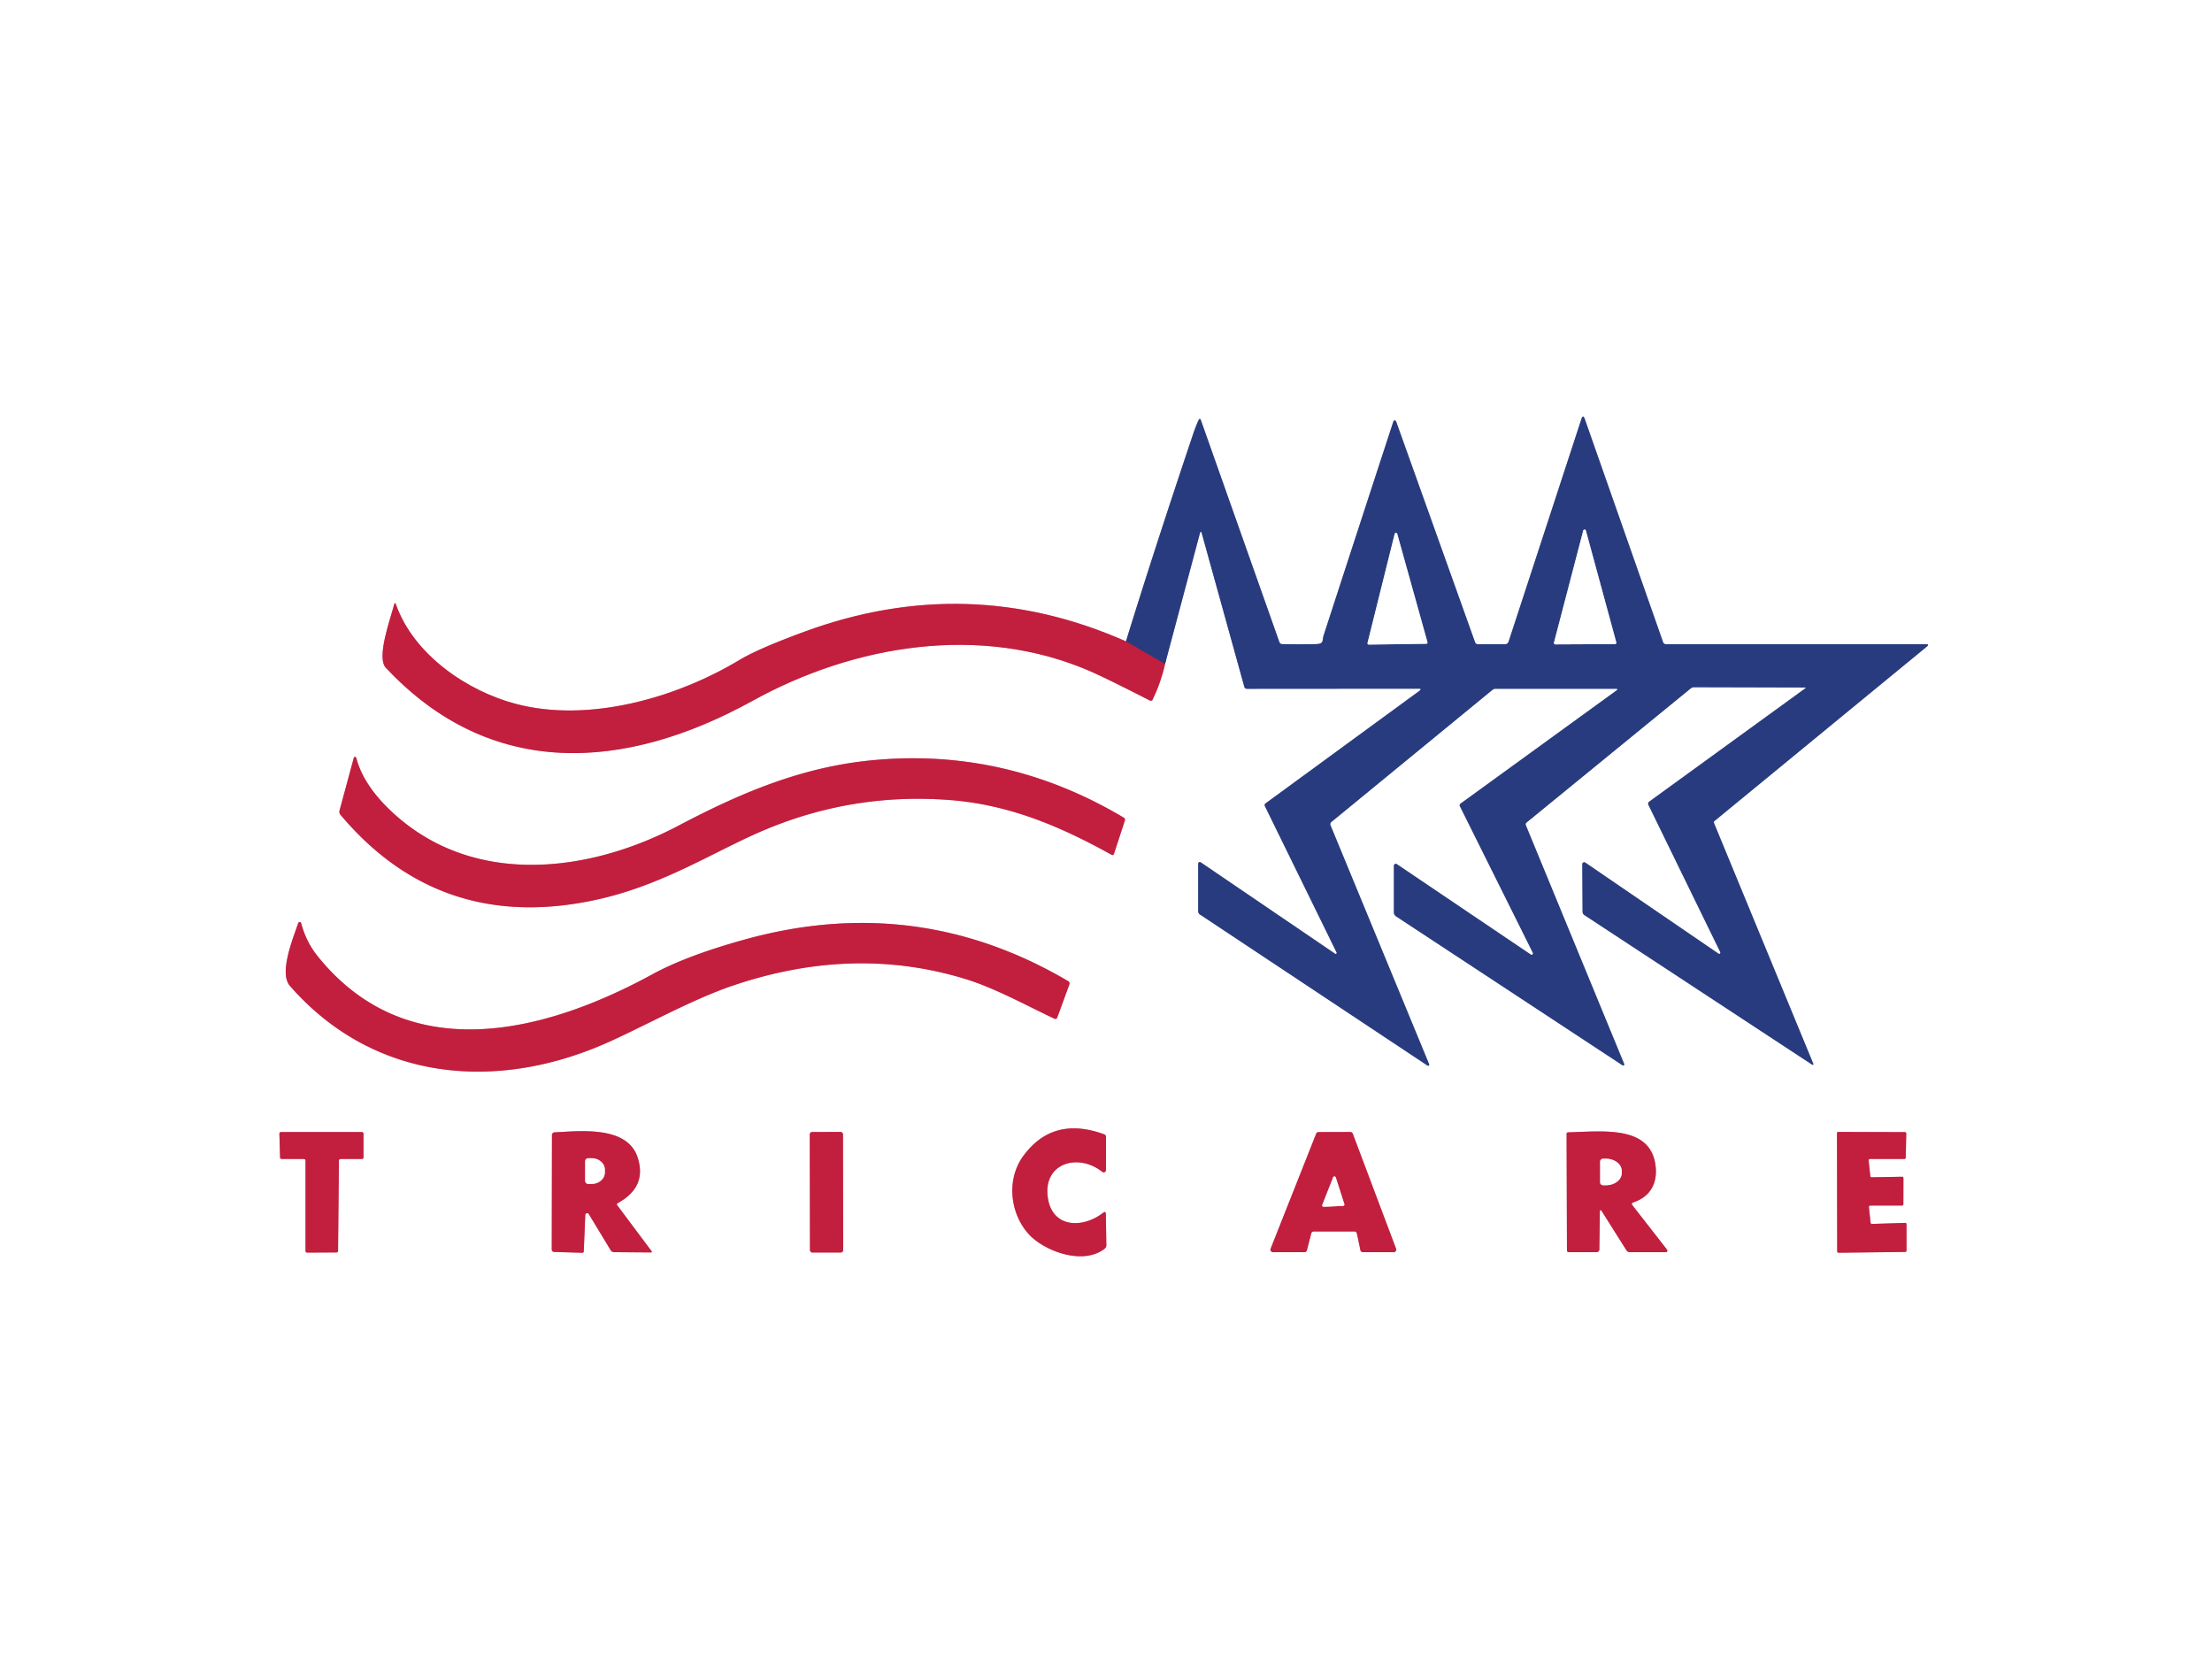 <svg xmlns="http://www.w3.org/2000/svg" viewBox="0 0 534 401"><rect x="0" y="0" width="534" height="401" fill="#808080" stroke="none"/><g fill="none" stroke-width="2"><path stroke="#e18f9f" d="M271.82 154.81q-38.1-16.83-77.55-2.36-11.17 4.09-15.72 6.83c-15.29 9.21-36.4 15.22-53.91 10.65-11.71-3.05-24.67-11.77-29.03-23.97q-.28-.79-.48.02c-.8 3.2-4.33 12.69-2 15.18 25.31 27.08 57.65 25.05 88.57 7.99 24.71-13.63 55.15-18.56 81.49-7.13q3.63 1.57 14.35 7.04.5.26.75-.25 1.98-4.13 2.96-8.52" vector-effect="non-scaling-stroke"/><path stroke="#949dbf" d="m281.25 160.29 8.41-31.53q.23-.86.47 0l10.25 36.98q.14.52.68.52l41.38-.03q.94 0 .18.56l-37.06 27.1q-.4.29-.18.73l17.29 35.29a.24.24 0 0 1-.35.31l-32.45-22.07a.4.4 0 0 0-.62.33v11.47q0 .5.42.78l54.94 36.47a.27.27 0 0 0 .4-.32l-23.79-57.62q-.22-.53.22-.88l38.86-31.87q.32-.26.72-.26h29.01q.79 0 .15.46l-37.55 27.24q-.38.28-.17.7l17.59 35.34a.34.34 0 0 1-.49.43l-32.36-21.84a.45.45 0 0 0-.7.37v11.27a1.15 1.15 0 0 0 .52.96l54.68 35.96a.27.26-84.7 0 0 .39-.33l-23.73-57.6q-.17-.4.17-.68l39.61-32.35q.36-.3.83-.3l26.73.07q.4 0 .08.23l-37.6 27.29q-.46.34-.21.85l17.32 35.49a.3.29-86.1 0 1-.43.38l-32.14-21.97a.47.47 0 0 0-.74.39l.07 11.42q0 .56.47.87l54.96 36.09a.18.18 0 0 0 .27-.22l-23.97-58.09q-.12-.32.14-.53l51.23-42.07q.71-.58-.21-.58h-62.72q-.56 0-.75-.53l-18.89-53.84q-.42-1.18-.81.01l-17.57 53.72q-.21.64-.88.64h-6.53q-.52 0-.7-.49l-19.05-53.27a.35.35 0 0 0-.67.01q-8.38 25.62-16.79 51.49c-.49 1.5.18 2.2-2.09 2.24q-3.9.06-7.91 0-.55 0-.74-.53l-18.91-53.46q-.27-.74-.6-.03-.68 1.46-1.37 3.53-9.52 28.34-16.14 49.82" vector-effect="non-scaling-stroke"/><path stroke="#752d5e" d="m281.25 160.29-9.43-5.48" vector-effect="non-scaling-stroke"/><path stroke="#e18f9f" d="M93.69 195.08c-3.35-3.28-6.52-7.53-7.68-12.15a.31.31 0 0 0-.6 0l-3.43 12.67q-.17.61.24 1.1 24.31 28.86 62.2 20.37c16.22-3.63 28.52-11.91 40.52-16.89q21.29-8.86 44.38-7.07c14.22 1.11 26.45 6.24 38.98 13.19q.47.27.64-.25l2.6-7.95q.16-.5-.29-.76-28.63-17.03-61.11-13.79c-16.57 1.65-31.15 7.73-46.33 15.74-22.23 11.73-50.7 14.9-70.12-4.21" vector-effect="non-scaling-stroke"/><path stroke="#e18f9f" d="M157.44 235.2c-26.15 14.28-59.21 22.55-80.83-4.49-1.9-2.37-3.16-5.04-3.9-7.86a.38.37 47.2 0 0-.72-.03c-1.26 3.73-4.71 12.06-1.99 15.16 20.14 23.02 49.68 25.62 76.5 13.74 8.92-3.95 20.47-10.45 30.39-13.81 18.45-6.26 37.31-7.42 56.31-1.56 6.86 2.12 14.27 6.17 21.25 9.5q.6.28.82-.34l2.88-7.88q.19-.53-.29-.81-36.49-21.47-77.81-10.11-14.22 3.91-22.61 8.49M252.99 289.29c-1.39-8.53 7.26-11.1 13.11-6.43a.55.55 0 0 0 .89-.43l.01-7.98q0-.5-.46-.66-12.37-4.51-19.51 5.24c-4.06 5.54-3.29 13.67 1.23 18.77 3.64 4.1 13.11 7.75 18.41 3.61q.42-.33.41-.86l-.12-7.5q-.02-.8-.65-.31c-4.89 3.8-12.16 3.71-13.32-3.45M203.506 273.793a.57.57 0 0 0-.571-.569l-6.88.012a.57.57 0 0 0-.57.571l.05 27.96a.57.57 0 0 0 .57.569l6.88-.012a.57.57 0 0 0 .57-.571l-.05-27.96M451.82 284.17a.31.31 0 0 1-.31-.28l-.4-3.8a.31.31 0 0 1 .3-.34h8.34a.31.31 0 0 0 .31-.3l.13-5.86a.31.31 0 0 0-.31-.32l-16.1-.05a.31.31 0 0 0-.31.31l.05 28.54a.31.31 0 0 0 .31.31l16.11-.19a.31.31 0 0 0 .31-.31v-6.39a.31.31 0 0 0-.32-.31l-8.03.25a.31.31 0 0 1-.32-.28l-.41-3.81a.31.31 0 0 1 .31-.34h7.7a.31.31 0 0 0 .31-.31l.02-6.34a.31.31 0 0 0-.32-.31l-7.37.13M81.82 280.14a.39.39 0 0 1 .39-.39h5.15a.39.39 0 0 0 .39-.39v-5.72a.39.39 0 0 0-.39-.39H67.84a.39.39 0 0 0-.39.4l.16 5.72a.39.39 0 0 0 .39.38h5.36a.39.39 0 0 1 .39.39v21.82a.39.39 0 0 0 .39.39l7.09-.04a.39.39 0 0 0 .38-.38l.21-21.79M141.29 293.28a.46.46 0 0 1 .86-.22l5.28 8.72q.28.46.81.46l8.82.07q.47 0 .19-.37l-8.22-10.99q-.27-.35.12-.56 7.12-3.9 4.77-11.04c-2.54-7.7-13.93-6.32-20.04-6.03a.66.66 0 0 0-.63.66l-.05 27.55q0 .65.64.66l6.67.2q.4.01.42-.39l.36-8.72M316.55 297.71a.61.61 0 0 1 .59-.46h9.83a.61.61 0 0 1 .6.48l.85 4.04a.61.61 0 0 0 .6.48h7.44a.61.61 0 0 0 .57-.82l-10.46-27.79a.61.61 0 0 0-.57-.4l-7.7.02a.61.61 0 0 0-.56.38l-11 27.77a.61.61 0 0 0 .57.83l7.6.01a.61.61 0 0 0 .59-.46l1.05-4.08M386.73 292.42l5.88 9.33q.31.5.91.5h8.63a.38.37 70.7 0 0 .29-.61l-8.35-10.71q-.39-.5.21-.7c4.05-1.34 5.89-4.59 5.37-8.84-1.21-9.8-12.57-8.3-21.08-8.07q-.4.01-.4.41l.09 28.03q0 .49.48.49h6.66a.68.68 0 0 0 .68-.67l.12-9.02q.02-.93.51-.14" vector-effect="non-scaling-stroke"/><path stroke="#949dbf" d="M375.14 155.13a.33.33 0 0 0 .32.41l14.42-.07a.33.33 0 0 0 .31-.42l-7.34-26.98a.33.33 0 0 0-.64 0l-7.07 27.06M330.13 155.2a.32.32 0 0 0 .31.39l13.86-.19a.32.32 0 0 0 .3-.41l-7.29-26.12a.32.32 0 0 0-.62 0l-6.56 26.33" vector-effect="non-scaling-stroke"/><path stroke="#e18f9f" d="M141.26 280.32v4.7a.75.75 0 0 0 .76.75h.82a3.19 2.77-.1 0 0 3.18-2.77v-.66a3.19 2.77-.1 0 0-3.2-2.77H142a.75.75 0 0 0-.74.75M322.47 284.2a.34.34 0 0 0-.64-.02l-2.62 6.66a.34.34 0 0 0 .33.46l4.7-.22a.34.34 0 0 0 .3-.44l-2.07-6.44M386.29 280.39v5a.7.7 0 0 0 .69.7h.7a3.82 2.96.1 0 0 3.83-2.96v-.48a3.82 2.96.1 0 0-3.81-2.96h-.7a.7.7 0 0 0-.71.7" vector-effect="non-scaling-stroke"/></g><path fill="#fff" d="M0 0h534v401H0V0Zm271.82 154.81q-38.1-16.83-77.55-2.36-11.17 4.09-15.72 6.83c-15.29 9.21-36.4 15.22-53.91 10.65-11.71-3.05-24.67-11.77-29.03-23.97q-.28-.79-.48.02c-.8 3.2-4.33 12.69-2 15.18 25.31 27.08 57.65 25.05 88.57 7.99 24.71-13.63 55.15-18.56 81.49-7.13q3.63 1.57 14.35 7.04.5.26.75-.25 1.98-4.13 2.96-8.52l8.41-31.53q.23-.86.47 0l10.25 36.98q.14.52.68.52l41.38-.03q.94 0 .18.56l-37.06 27.1q-.4.29-.18.73l17.29 35.29a.24.24 0 0 1-.35.31l-32.45-22.07a.4.4 0 0 0-.62.33v11.47q0 .5.42.78l54.94 36.47a.27.27 0 0 0 .4-.32l-23.79-57.62q-.22-.53.22-.88l38.86-31.87q.32-.26.72-.26h29.01q.79 0 .15.46l-37.55 27.24q-.38.28-.17.7l17.59 35.34a.34.34 0 0 1-.49.43l-32.36-21.84a.45.45 0 0 0-.7.37v11.27a1.15 1.15 0 0 0 .52.96l54.68 35.96a.27.26-84.7 0 0 .39-.33l-23.73-57.6q-.17-.4.17-.68l39.61-32.35q.36-.3.83-.3l26.73.07q.4 0 .08.23l-37.6 27.29q-.46.34-.21.85l17.32 35.49a.3.29-86.1 0 1-.43.38l-32.14-21.97a.47.47 0 0 0-.74.39l.07 11.42q0 .56.47.87l54.96 36.09a.18.18 0 0 0 .27-.22l-23.97-58.09q-.12-.32.14-.53l51.23-42.07q.71-.58-.21-.58h-62.72q-.56 0-.75-.53l-18.89-53.84q-.42-1.18-.81.01l-17.57 53.72q-.21.64-.88.64h-6.53q-.52 0-.7-.49l-19.05-53.27a.35.35 0 0 0-.67.01q-8.38 25.62-16.79 51.49c-.49 1.5.18 2.2-2.09 2.24q-3.9.06-7.91 0-.55 0-.74-.53l-18.91-53.46q-.27-.74-.6-.03-.68 1.46-1.37 3.53-9.52 28.34-16.14 49.82ZM93.69 195.08c-3.35-3.28-6.52-7.53-7.68-12.15a.31.31 0 0 0-.6 0l-3.43 12.67q-.17.61.24 1.1 24.31 28.86 62.2 20.37c16.22-3.63 28.52-11.91 40.52-16.89q21.29-8.86 44.38-7.07c14.22 1.11 26.45 6.24 38.98 13.19q.47.27.64-.25l2.6-7.95q.16-.5-.29-.76-28.63-17.03-61.11-13.79c-16.57 1.65-31.15 7.73-46.33 15.74-22.23 11.73-50.7 14.9-70.12-4.21Zm63.75 40.12c-26.15 14.28-59.21 22.55-80.83-4.49-1.9-2.37-3.16-5.04-3.9-7.86a.38.37 47.2 0 0-.72-.03c-1.26 3.73-4.71 12.06-1.99 15.16 20.14 23.02 49.68 25.62 76.5 13.74 8.92-3.95 20.47-10.45 30.39-13.81 18.45-6.26 37.31-7.42 56.31-1.56 6.86 2.12 14.27 6.17 21.25 9.5q.6.28.82-.34l2.88-7.88q.19-.53-.29-.81-36.49-21.47-77.81-10.11-14.22 3.91-22.61 8.49Zm95.55 54.09c-1.39-8.53 7.26-11.1 13.11-6.43a.55.55 0 0 0 .89-.43l.01-7.98q0-.5-.46-.66-12.37-4.51-19.51 5.24c-4.06 5.54-3.29 13.67 1.23 18.77 3.64 4.1 13.11 7.75 18.41 3.61q.42-.33.41-.86l-.12-7.5q-.02-.8-.65-.31c-4.89 3.8-12.16 3.71-13.32-3.45Zm-49.484-15.497a.57.57 0 0 0-.571-.569l-6.88.012a.57.57 0 0 0-.57.571l.05 27.96a.57.57 0 0 0 .57.569l6.88-.012a.57.57 0 0 0 .57-.571l-.05-27.96ZM451.82 284.17a.31.31 0 0 1-.31-.28l-.4-3.8a.31.31 0 0 1 .3-.34h8.34a.31.31 0 0 0 .31-.3l.13-5.86a.31.31 0 0 0-.31-.32l-16.1-.05a.31.31 0 0 0-.31.31l.05 28.54a.31.31 0 0 0 .31.31l16.11-.19a.31.31 0 0 0 .31-.31v-6.39a.31.31 0 0 0-.32-.31l-8.03.25a.31.31 0 0 1-.32-.28l-.41-3.81a.31.31 0 0 1 .31-.34h7.7a.31.31 0 0 0 .31-.31l.02-6.34a.31.31 0 0 0-.32-.31l-7.37.13Zm-370-4.03a.39.39 0 0 1 .39-.39h5.15a.39.39 0 0 0 .39-.39v-5.72a.39.39 0 0 0-.39-.39H67.84a.39.39 0 0 0-.39.4l.16 5.72a.39.39 0 0 0 .39.38h5.36a.39.39 0 0 1 .39.39v21.82a.39.39 0 0 0 .39.39l7.09-.04a.39.39 0 0 0 .38-.38l.21-21.79Zm59.47 13.14a.46.46 0 0 1 .86-.22l5.28 8.72q.28.46.81.46l8.82.07q.47 0 .19-.37l-8.22-10.99q-.27-.35.12-.56 7.12-3.9 4.77-11.04c-2.54-7.7-13.93-6.32-20.04-6.03a.66.66 0 0 0-.63.66l-.05 27.55q0 .65.64.66l6.67.2q.4.01.42-.39l.36-8.72Zm175.26 4.43a.61.61 0 0 1 .59-.46h9.83a.61.61 0 0 1 .6.48l.85 4.04a.61.61 0 0 0 .6.48h7.44a.61.61 0 0 0 .57-.82l-10.46-27.79a.61.61 0 0 0-.57-.4l-7.7.02a.61.61 0 0 0-.56.38l-11 27.77a.61.61 0 0 0 .57.83l7.6.01a.61.61 0 0 0 .59-.46l1.05-4.08Zm70.18-5.29 5.88 9.33q.31.5.91.5h8.63a.38.37 70.7 0 0 .29-.61l-8.35-10.71q-.39-.5.21-.7c4.05-1.34 5.89-4.59 5.37-8.84-1.21-9.8-12.57-8.3-21.08-8.07q-.4.01-.4.41l.09 28.03q0 .49.48.49h6.66a.68.68 0 0 0 .68-.67l.12-9.02q.02-.93.51-.14Z"/><path fill="#283b7e" d="m281.25 160.29-9.43-5.48q6.62-21.48 16.14-49.82.69-2.07 1.37-3.53.33-.71.6.03l18.91 53.46q.19.53.74.53 4.01.06 7.91 0c2.27-.04 1.6-.74 2.09-2.24q8.41-25.87 16.79-51.49a.35.35 0 0 1 .67-.01l19.05 53.27q.18.49.7.49h6.53q.67 0 .88-.64l17.57-53.72q.39-1.19.81-.01l18.89 53.84q.19.53.75.53h62.72q.92 0 .21.58l-51.23 42.07q-.26.21-.14.53l23.97 58.09a.18.18 0 0 1-.27.22l-54.96-36.09q-.47-.31-.47-.87l-.07-11.42a.47.47 0 0 1 .74-.39l32.14 21.97a.3.29-86.1 0 0 .43-.38l-17.32-35.49q-.25-.51.21-.85l37.6-27.29q.32-.23-.08-.23l-26.73-.07q-.47 0-.83.3l-39.61 32.35q-.34.28-.17.68l23.73 57.6a.27.26-84.7 0 1-.39.33l-54.68-35.96a1.15 1.15 0 0 1-.52-.96v-11.27a.45.45 0 0 1 .7-.37l32.36 21.84a.34.34 0 0 0 .49-.43l-17.59-35.34q-.21-.42.17-.7l37.55-27.24q.64-.46-.15-.46h-29.01q-.4 0-.72.26l-38.86 31.87q-.44.35-.22.88l23.79 57.62a.27.27 0 0 1-.4.32l-54.94-36.47q-.42-.28-.42-.78v-11.47a.4.4 0 0 1 .62-.33l32.45 22.07a.24.24 0 0 0 .35-.31l-17.29-35.29q-.22-.44.18-.73l37.06-27.1q.76-.56-.18-.56l-41.38.03q-.54 0-.68-.52l-10.25-36.98q-.24-.86-.47 0l-8.41 31.53Zm93.89-5.16a.33.33 0 0 0 .32.41l14.42-.07a.33.33 0 0 0 .31-.42l-7.34-26.98a.33.33 0 0 0-.64 0l-7.07 27.06Zm-45.01.07a.32.32 0 0 0 .31.39l13.86-.19a.32.32 0 0 0 .3-.41l-7.29-26.12a.32.32 0 0 0-.62 0l-6.56 26.33Z"/><path fill="#fff" d="m375.14 155.13 7.07-27.06a.33.33 0 0 1 .64 0l7.34 26.98a.33.33 0 0 1-.31.42l-14.42.07a.33.33 0 0 1-.32-.41ZM330.13 155.2l6.56-26.33a.32.32 0 0 1 .62 0l7.29 26.12a.32.32 0 0 1-.3.41l-13.86.19a.32.32 0 0 1-.31-.39Z"/><path fill="#c21e3e" d="m271.82 154.81 9.43 5.48q-.98 4.39-2.96 8.52-.25.51-.75.25-10.72-5.47-14.35-7.04c-26.34-11.43-56.78-6.5-81.49 7.13-30.92 17.06-63.26 19.09-88.57-7.99-2.33-2.49 1.2-11.98 2-15.18q.2-.81.48-.02c4.36 12.2 17.32 20.92 29.03 23.97 17.51 4.57 38.62-1.44 53.91-10.65q4.55-2.74 15.72-6.83 39.45-14.47 77.55 2.36Z"/><path fill="#c21e3e" d="M86.01 182.93c1.16 4.62 4.33 8.87 7.68 12.15 19.42 19.11 47.89 15.94 70.12 4.21 15.18-8.01 29.76-14.09 46.33-15.74q32.48-3.24 61.11 13.79.45.26.29.76l-2.6 7.95q-.17.52-.64.25c-12.53-6.95-24.76-12.08-38.98-13.19q-23.09-1.79-44.38 7.07c-12 4.98-24.3 13.26-40.52 16.89q-37.89 8.49-62.2-20.37-.41-.49-.24-1.1l3.43-12.67a.31.31 0 0 1 .6 0Z"/><path fill="#c21e3e" d="M76.61 230.71c21.62 27.04 54.68 18.77 80.83 4.49q8.39-4.58 22.61-8.49 41.32-11.36 77.81 10.11.48.28.29.81l-2.88 7.88q-.22.62-.82.34c-6.98-3.33-14.39-7.38-21.25-9.5-19-5.86-37.86-4.7-56.31 1.56-9.92 3.36-21.47 9.86-30.39 13.81C119.68 263.6 90.14 261 70 237.98c-2.72-3.1.73-11.43 1.99-15.16a.38.37 47.2 0 1 .72.03c.74 2.82 2 5.49 3.9 7.86ZM266.1 282.86c-5.85-4.67-14.5-2.1-13.11 6.43 1.16 7.16 8.43 7.25 13.32 3.45q.63-.49.65.31l.12 7.5q.01.53-.41.86c-5.3 4.14-14.77.49-18.41-3.61-4.52-5.1-5.29-13.23-1.23-18.77q7.14-9.75 19.51-5.24.46.16.46.66l-.01 7.98a.55.55 0 0 1-.89.43Z"/><rect width="8.02" height="29.1" x="-4.01" y="-14.55" fill="#c21e3e" rx=".57" transform="rotate(-.1 164985.512 -114172.62)"/><path fill="#c21e3e" d="m451.82 284.17 7.37-.13a.31.31 0 0 1 .32.31l-.02 6.34a.31.31 0 0 1-.31.31h-7.7a.31.31 0 0 0-.31.34l.41 3.81a.31.31 0 0 0 .32.28l8.03-.25a.31.31 0 0 1 .32.31v6.39a.31.31 0 0 1-.31.31l-16.11.19a.31.31 0 0 1-.31-.31l-.05-28.54a.31.31 0 0 1 .31-.31l16.1.05a.31.31 0 0 1 .31.32l-.13 5.86a.31.31 0 0 1-.31.3h-8.34a.31.31 0 0 0-.3.34l.4 3.8a.31.31 0 0 0 .31.28ZM81.82 280.14l-.21 21.79a.39.39 0 0 1-.38.38l-7.09.04a.39.39 0 0 1-.39-.39v-21.82a.39.39 0 0 0-.39-.39H68a.39.39 0 0 1-.39-.38l-.16-5.72a.39.39 0 0 1 .39-.4h19.52a.39.39 0 0 1 .39.39v5.72a.39.39 0 0 1-.39.39h-5.15a.39.39 0 0 0-.39.39ZM141.29 293.28l-.36 8.72q-.02.4-.42.39l-6.67-.2q-.64-.01-.64-.66l.05-27.55a.66.66 0 0 1 .63-.66c6.11-.29 17.5-1.67 20.04 6.03q2.35 7.14-4.77 11.04-.39.21-.12.56l8.22 10.99q.28.37-.19.37l-8.82-.07q-.53 0-.81-.46l-5.28-8.72a.46.46 0 0 0-.86.22Zm-.03-12.96v4.7a.75.75 0 0 0 .76.75h.82a3.19 2.77-.1 0 0 3.18-2.77v-.66a3.19 2.77-.1 0 0-3.2-2.77H142a.75.75 0 0 0-.74.75ZM316.55 297.71l-1.05 4.08a.61.61 0 0 1-.59.46l-7.6-.01a.61.61 0 0 1-.57-.83l11-27.77a.61.61 0 0 1 .56-.38l7.7-.02a.61.61 0 0 1 .57.4l10.46 27.79a.61.61 0 0 1-.57.82h-7.44a.61.61 0 0 1-.6-.48l-.85-4.04a.61.61 0 0 0-.6-.48h-9.83a.61.61 0 0 0-.59.46Zm5.92-13.51a.34.34 0 0 0-.64-.02l-2.62 6.66a.34.34 0 0 0 .33.46l4.7-.22a.34.34 0 0 0 .3-.44l-2.07-6.44ZM386.22 292.56l-.12 9.02a.68.68 0 0 1-.68.67h-6.66q-.48 0-.48-.49l-.09-28.03q0-.4.4-.41c8.51-.23 19.87-1.73 21.08 8.07.52 4.25-1.32 7.5-5.37 8.84q-.6.2-.21.7l8.35 10.71a.38.37 70.7 0 1-.29.61h-8.63q-.6 0-.91-.5l-5.88-9.33q-.49-.79-.51.14Zm.07-12.17v5a.7.7 0 0 0 .69.7h.7a3.82 2.96.1 0 0 3.83-2.96v-.48a3.82 2.96.1 0 0-3.81-2.96h-.7a.7.7 0 0 0-.71.7Z"/><path fill="#fff" d="M141.26 280.32a.75.75 0 0 1 .74-.75h.82a3.19 2.77-.1 0 1 3.2 2.77v.66a3.19 2.77-.1 0 1-3.18 2.77h-.82a.75.75 0 0 1-.76-.75v-4.7ZM386.29 280.39a.7.7 0 0 1 .71-.7h.7a3.82 2.96.1 0 1 3.81 2.96v.48a3.82 2.96.1 0 1-3.83 2.96h-.7a.7.7 0 0 1-.69-.7v-5ZM322.47 284.2l2.07 6.44a.34.34 0 0 1-.3.44l-4.7.22a.34.34 0 0 1-.33-.46l2.62-6.66a.34.34 0 0 1 .64.02Z"/></svg>